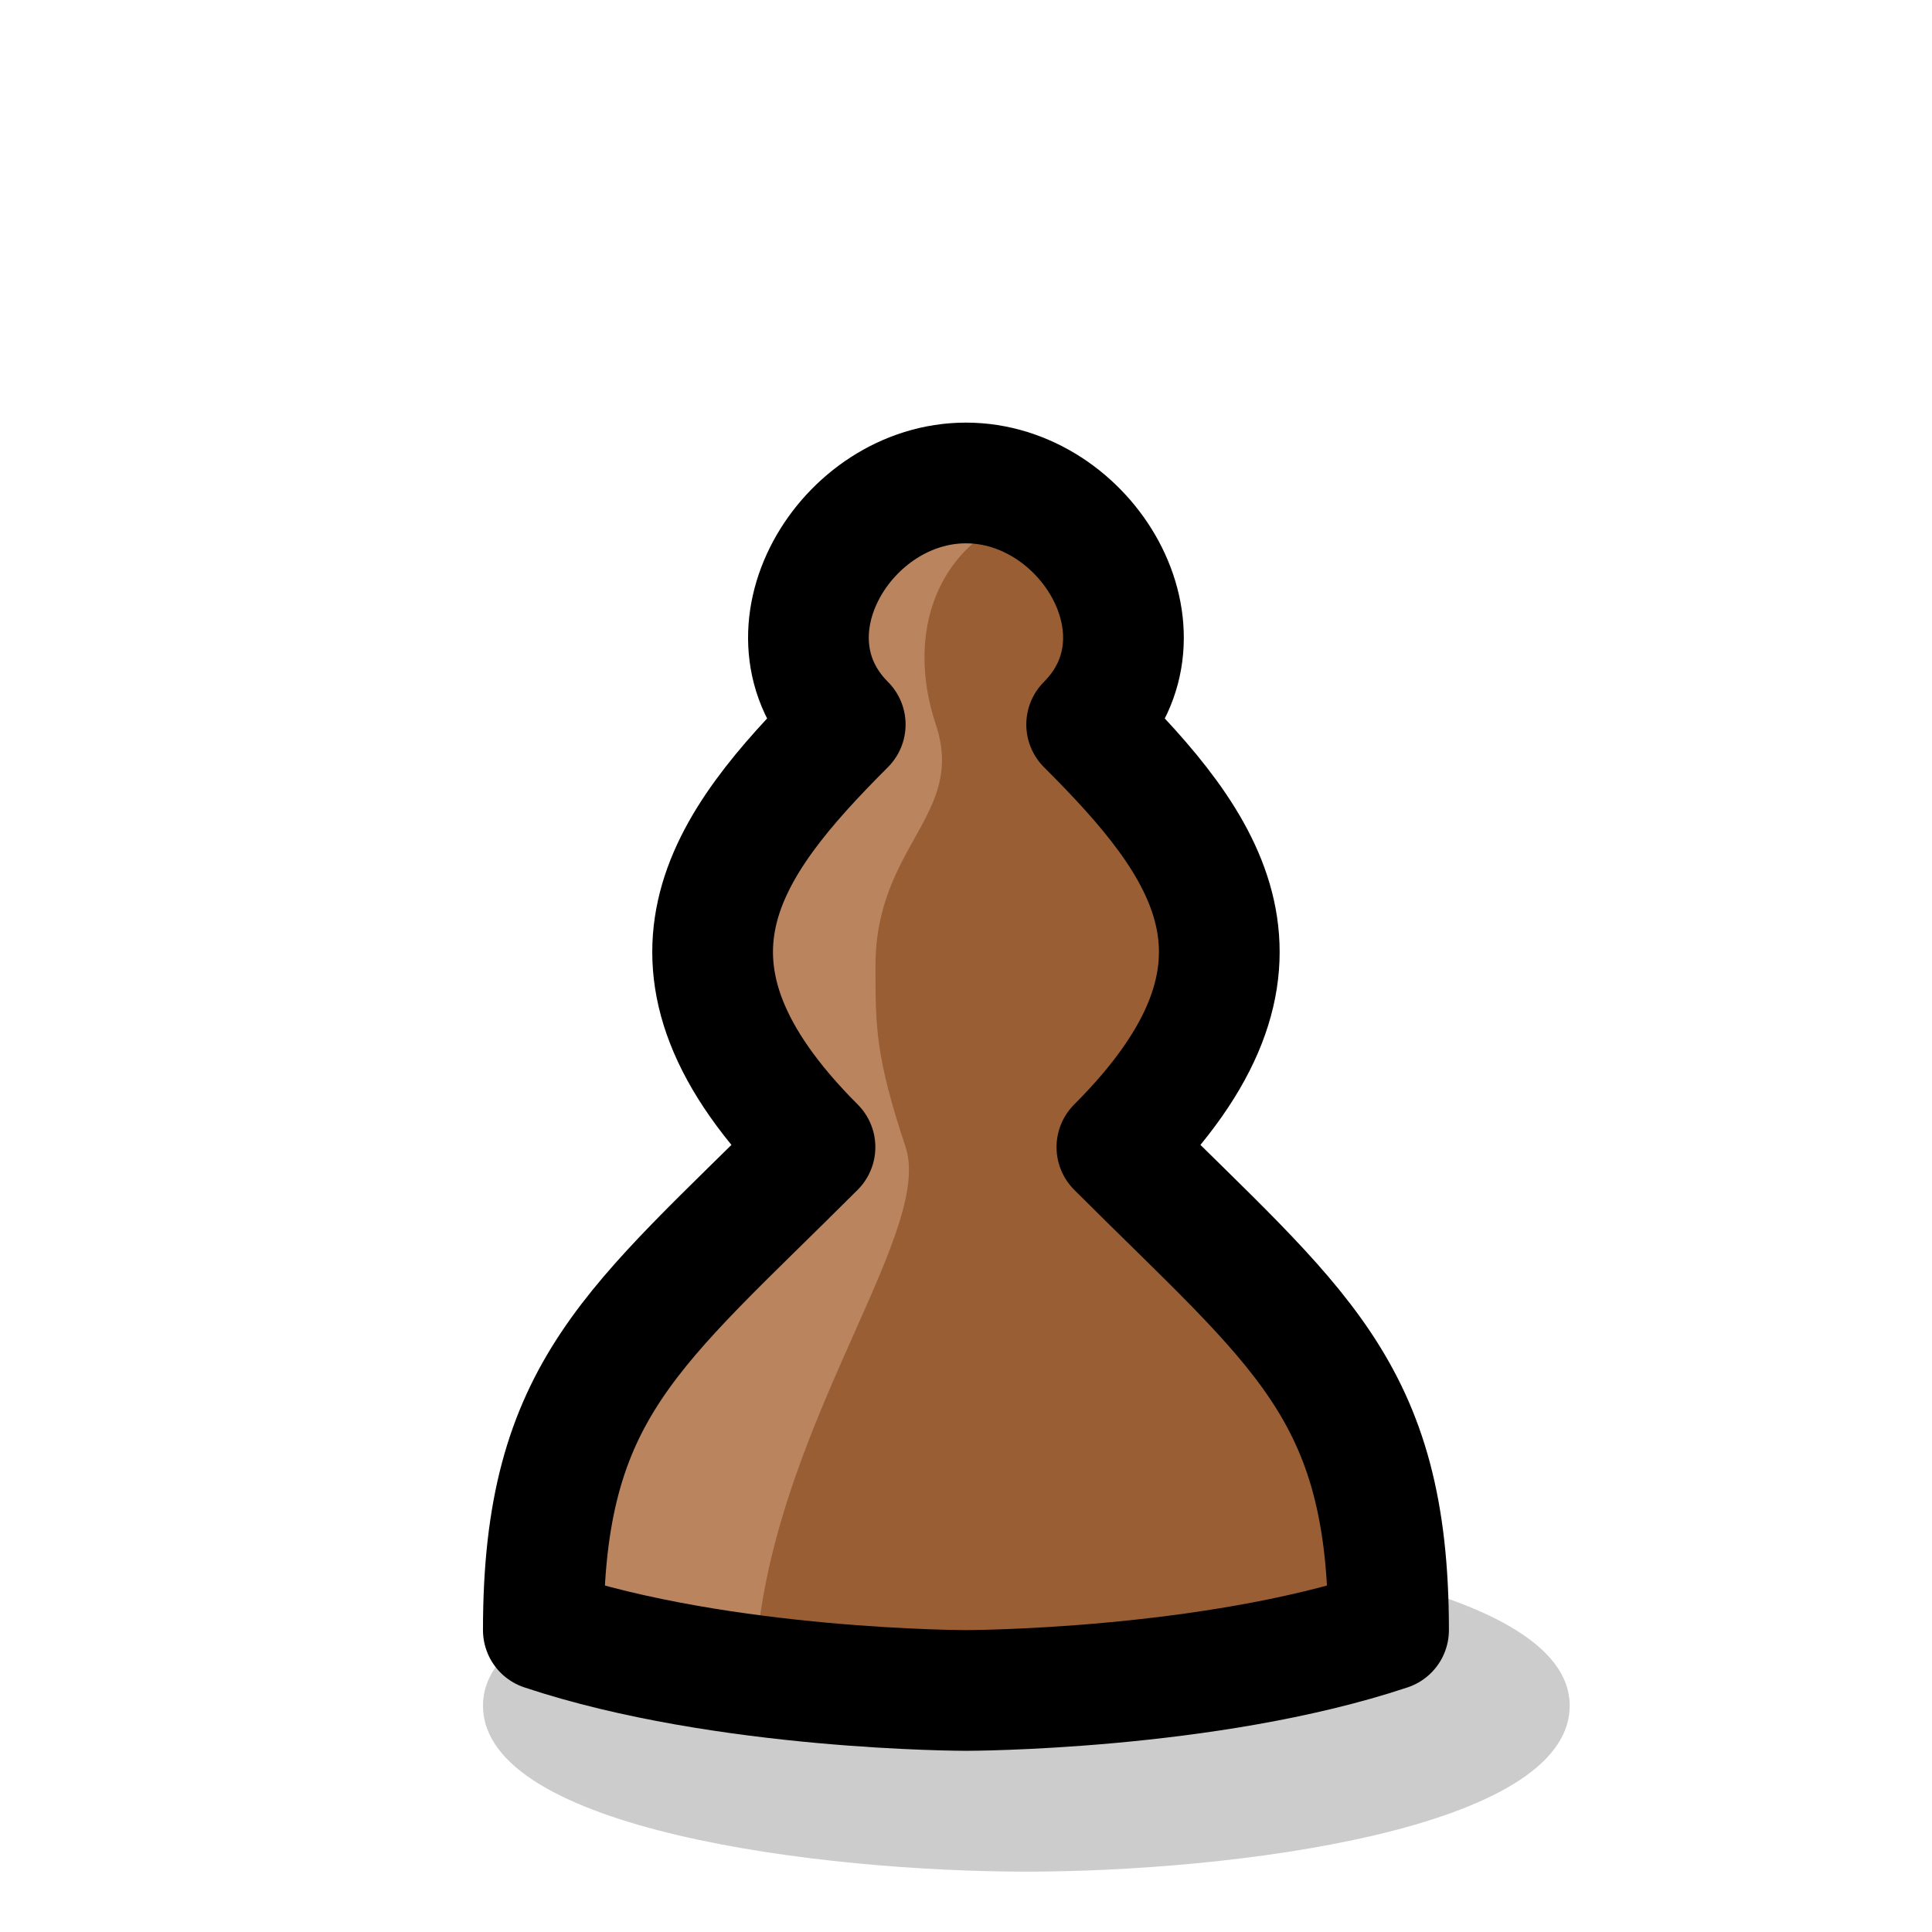 <?xml version="1.0" encoding="UTF-8" standalone="no"?>
<!-- Created with Inkscape (http://www.inkscape.org/) -->

<svg
   width="64"
   height="64"
   viewBox="0 0 16.933 16.933"
   version="1.1"
   id="svg5"
   xmlns:xlink="http://www.w3.org/1999/xlink"
   xmlns="http://www.w3.org/2000/svg"
   xmlns:svg="http://www.w3.org/2000/svg"
   xmlns:rdf="http://www.w3.org/1999/02/22-rdf-syntax-ns#"
   xmlns:cc="http://creativecommons.org/ns#">
  <defs
     id="defs2">
    <linearGradient
       id="wood_black_accent">
      <stop
         style="stop-color:#ba845f;stop-opacity:1;"
         offset="0"
         id="stop5970" />
    </linearGradient>
    <linearGradient
       id="wood_black_fill">
      <stop
         style="stop-color:#995e33;stop-opacity:1;"
         offset="0"
         id="stop5940" />
    </linearGradient>
    <linearGradient
       id="wood_white_shade">
      <stop
         style="stop-color:#d0b793;stop-opacity:1;"
         offset="0"
         id="stop3347" />
    </linearGradient>
    <linearGradient
       id="wood_white_fill">
      <stop
         style="stop-color:#f9e7d2;stop-opacity:1;"
         offset="0"
         id="stop3028" />
    </linearGradient>
    <linearGradient
       id="white_fill">
      <stop
         style="stop-color:#ffffff;stop-opacity:1;"
         offset="0"
         id="stop2367" />
    </linearGradient>
    <linearGradient
       id="white_shade"
       gradientTransform="translate(-5.8013919e-8,2.117)">
      <stop
         style="stop-color:#cccccc;stop-opacity:1;"
         offset="0"
         id="stop45894" />
    </linearGradient>
    <linearGradient
       id="linearGradient45642">
      <stop
         style="stop-color:#000000;stop-opacity:0.2;"
         offset="0"
         id="stop45640" />
    </linearGradient>
    <linearGradient
       id="black_accent"
       gradientTransform="scale(0.07)">
      <stop
         style="stop-color:#8c8c8c;stop-opacity:1;"
         offset="0"
         id="stop52163" />
    </linearGradient>
    <linearGradient
       id="black_fill"
       gradientTransform="matrix(0.07,0,0,0.07,-53.975,2.117)">
      <stop
         style="stop-color:#595959;stop-opacity:1;"
         offset="0"
         id="stop51990" />
    </linearGradient>
    <linearGradient
       xlink:href="#wood_black_fill"
       id="linearGradient5968"
       x1="4.762"
       y1="9.525"
       x2="12.171"
       y2="9.525"
       gradientUnits="userSpaceOnUse" />
    <linearGradient
       xlink:href="#wood_black_accent"
       id="linearGradient6006"
       x1="4.762"
       y1="9.611"
       x2="8.996"
       y2="9.611"
       gradientUnits="userSpaceOnUse" />
    <linearGradient
       xlink:href="#linearGradient45642"
       id="linearGradient17493"
       gradientUnits="userSpaceOnUse"
       gradientTransform="matrix(1,0,0,1.25,0.794,-3.043)"
       x1="4.233"
       y1="24.342"
       x2="103.049"
       y2="24.342" />
  </defs>
  <g
     id="layer6"
     transform="translate(-4.6411134e-7,-17.992)">
    <path
       style="font-variation-settings:normal;vector-effect:none;fill:url(#linearGradient17493);fill-opacity:1;stroke:none;stroke-width:1.183;stroke-linecap:round;stroke-linejoin:round;stroke-miterlimit:4;stroke-dasharray:none;stroke-dashoffset:0;stroke-opacity:1;-inkscape-stroke:none;stop-color:#000000"
       d="m 5.027,14.817 c 0,0.992 2.646,1.323 4.233,1.323 1.587,0 4.233,-0.331 4.233,-1.323 0,-0.992 -2.779,-1.323 -4.233,-1.323 -1.455,0 -4.233,0.331 -4.233,1.323 z"
       id="use174813"
       class="UnoptimicedTransforms"
       transform="matrix(1.125,0,0,1.1,-1.422,16.642)" />
    <g
       id="g62410-2"
       style="display:inline"
       transform="translate(-5.8715821e-8,17.992)">
      <path
         style="display:inline;opacity:1;fill:url(#linearGradient5968);fill-opacity:1;stroke:none;stroke-width:1.058;stroke-linecap:round;stroke-linejoin:round;stroke-dasharray:none;stroke-opacity:1"
         d="m 4.762,14.287 c 1.587,0.529 3.704,0.529 3.704,0.529 0,0 2.117,0 3.704,-0.529 0,-2.117 -0.794,-2.646 -2.381,-4.233 1.587,-1.587 0.794,-2.646 -0.265,-3.704 0.794,-0.794 0,-2.117 -1.058,-2.117 -1.058,0 -1.852,1.323 -1.058,2.117 -1.058,1.058 -1.852,2.117 -0.265,3.704 -1.587,1.587 -2.381,2.117 -2.381,4.233 z"
         id="path71447" />
      <path
         style="display:inline;fill:url(#linearGradient6006);fill-opacity:1;stroke:none;stroke-width:0.794;stroke-linejoin:round"
         d="m 4.762,14.287 1.852,0.529 c -1e-7,-2.117 1.587,-3.969 1.323,-4.763 C 7.673,9.26 7.673,8.996 7.673,8.467 c 0,-1.058 0.794,-1.323 0.529,-2.117 -0.265,-0.794 0,-1.587 0.794,-1.852 C 7.673,3.969 7.352,5.864 7.144,6.35 c -0.339,0.79 -1.058,2.381 0,3.704 -1.852,1.587 -2.381,3.722 -2.381,4.233 z"
         id="path71538" />
      <path
         style="display:inline;opacity:1;fill:none;fill-opacity:1;stroke:#000000;stroke-width:1.058;stroke-linecap:round;stroke-linejoin:round;stroke-dasharray:none;stroke-opacity:1"
         d="m 4.762,14.287 c 1.587,0.529 3.704,0.529 3.704,0.529 0,0 2.117,0 3.704,-0.529 0,-2.117 -0.794,-2.646 -2.381,-4.233 1.587,-1.587 0.794,-2.646 -0.265,-3.704 0.794,-0.794 0,-2.117 -1.058,-2.117 -1.058,0 -1.852,1.323 -1.058,2.117 -1.058,1.058 -1.852,2.117 -0.265,3.704 -1.587,1.587 -2.381,2.117 -2.381,4.233 z"
         id="path64922-8" />
    </g>
  </g>
</svg>

